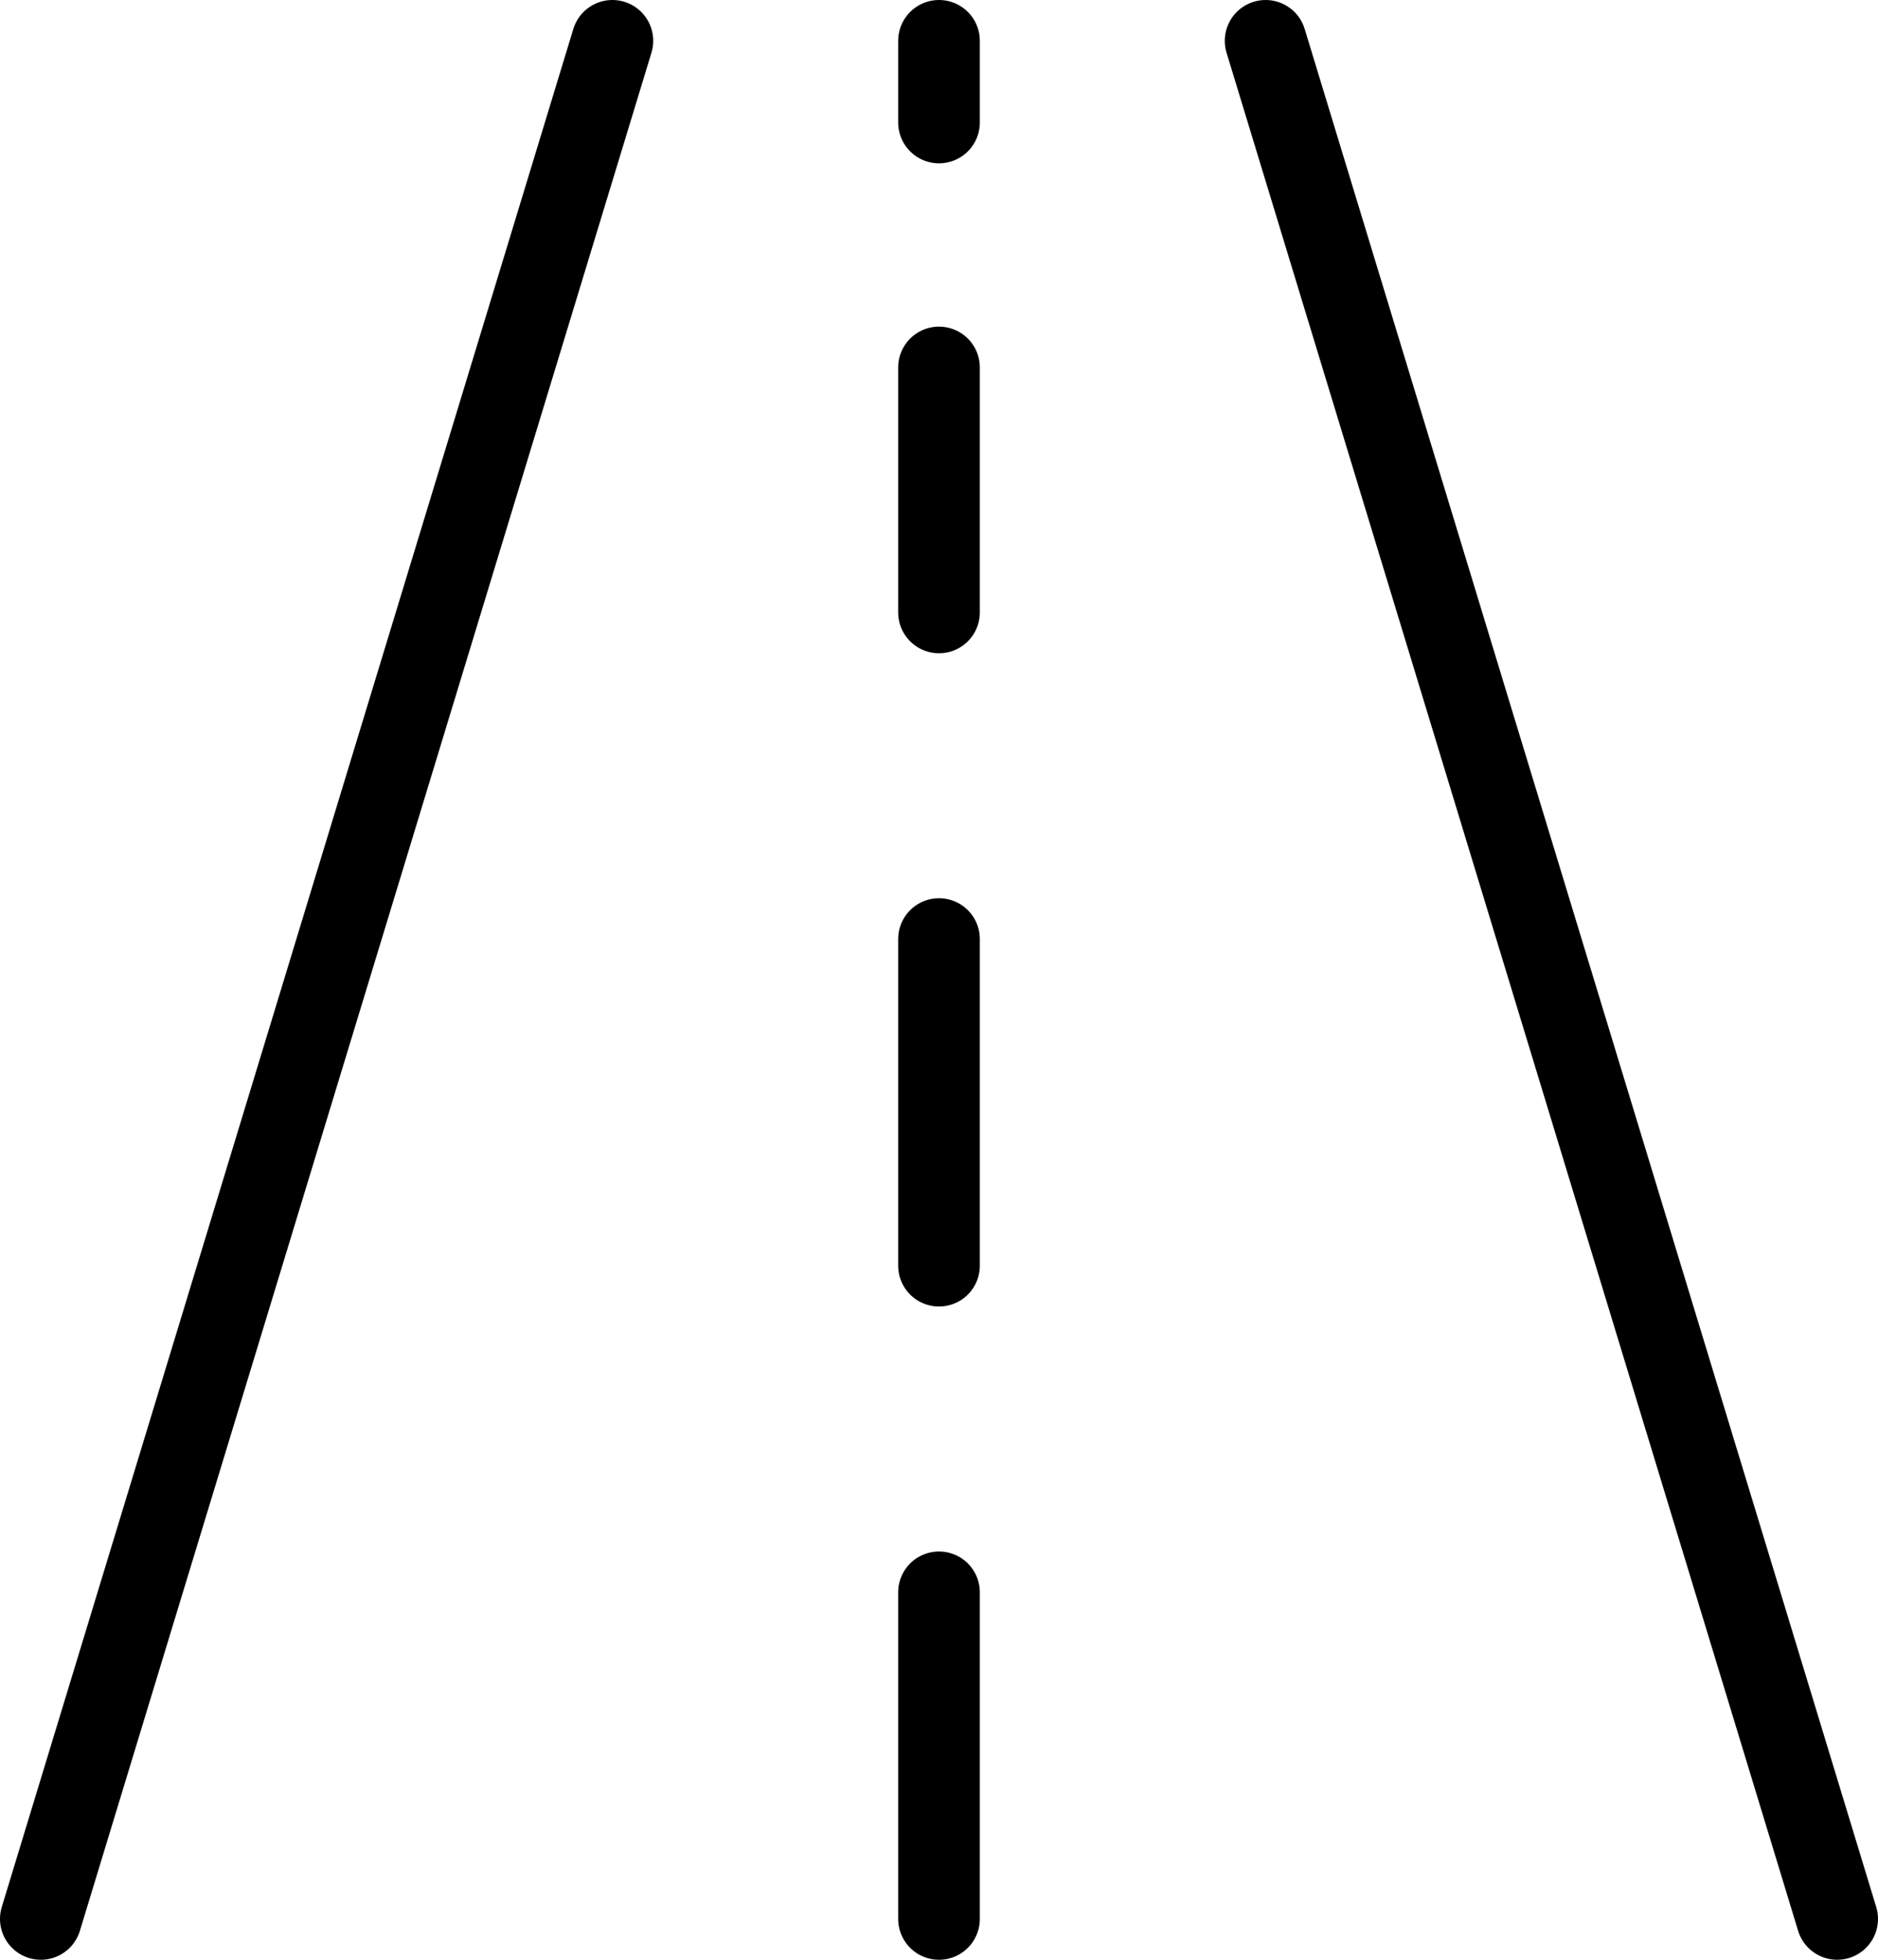 <?xml version="1.0" encoding="UTF-8"?>
<svg width="23px" height="24px" viewBox="0 0 23 24" version="1.1" xmlns="http://www.w3.org/2000/svg" xmlns:xlink="http://www.w3.org/1999/xlink">
    <!-- Generator: Sketch 52.1 (67048) - http://www.bohemiancoding.com/sketch -->
    <title>Group 12</title>
    <desc>Created with Sketch.</desc>
    <g id="Page-1" stroke="none" stroke-width="1" fill="none" fill-rule="evenodd" stroke-linecap="round" stroke-linejoin="round">
        <g id="M-Add-activity" transform="translate(-13, -499)" stroke="#000000">
            <g id="Group-12" transform="translate(13, 499)">
                <g id="Group-7">
                    <path d="M7.5,0.5 L0.5,23.5" id="Stroke-1"></path>
                    <path d="M15.5,0.5 L22.5,23.5" id="Stroke-3"></path>
                    <path d="M11.5,19.5 L11.5,23.5" id="Stroke-5"></path>
                </g>
                <path d="M11.5,11.5 L11.5,15.5" id="Stroke-8"></path>
                <path d="M11.5,4.5 L11.5,7.5" id="Stroke-9"></path>
                <path d="M11.5,0.5 L11.5,1.5" id="Stroke-10"></path>
            </g>
        </g>
    </g>
</svg>